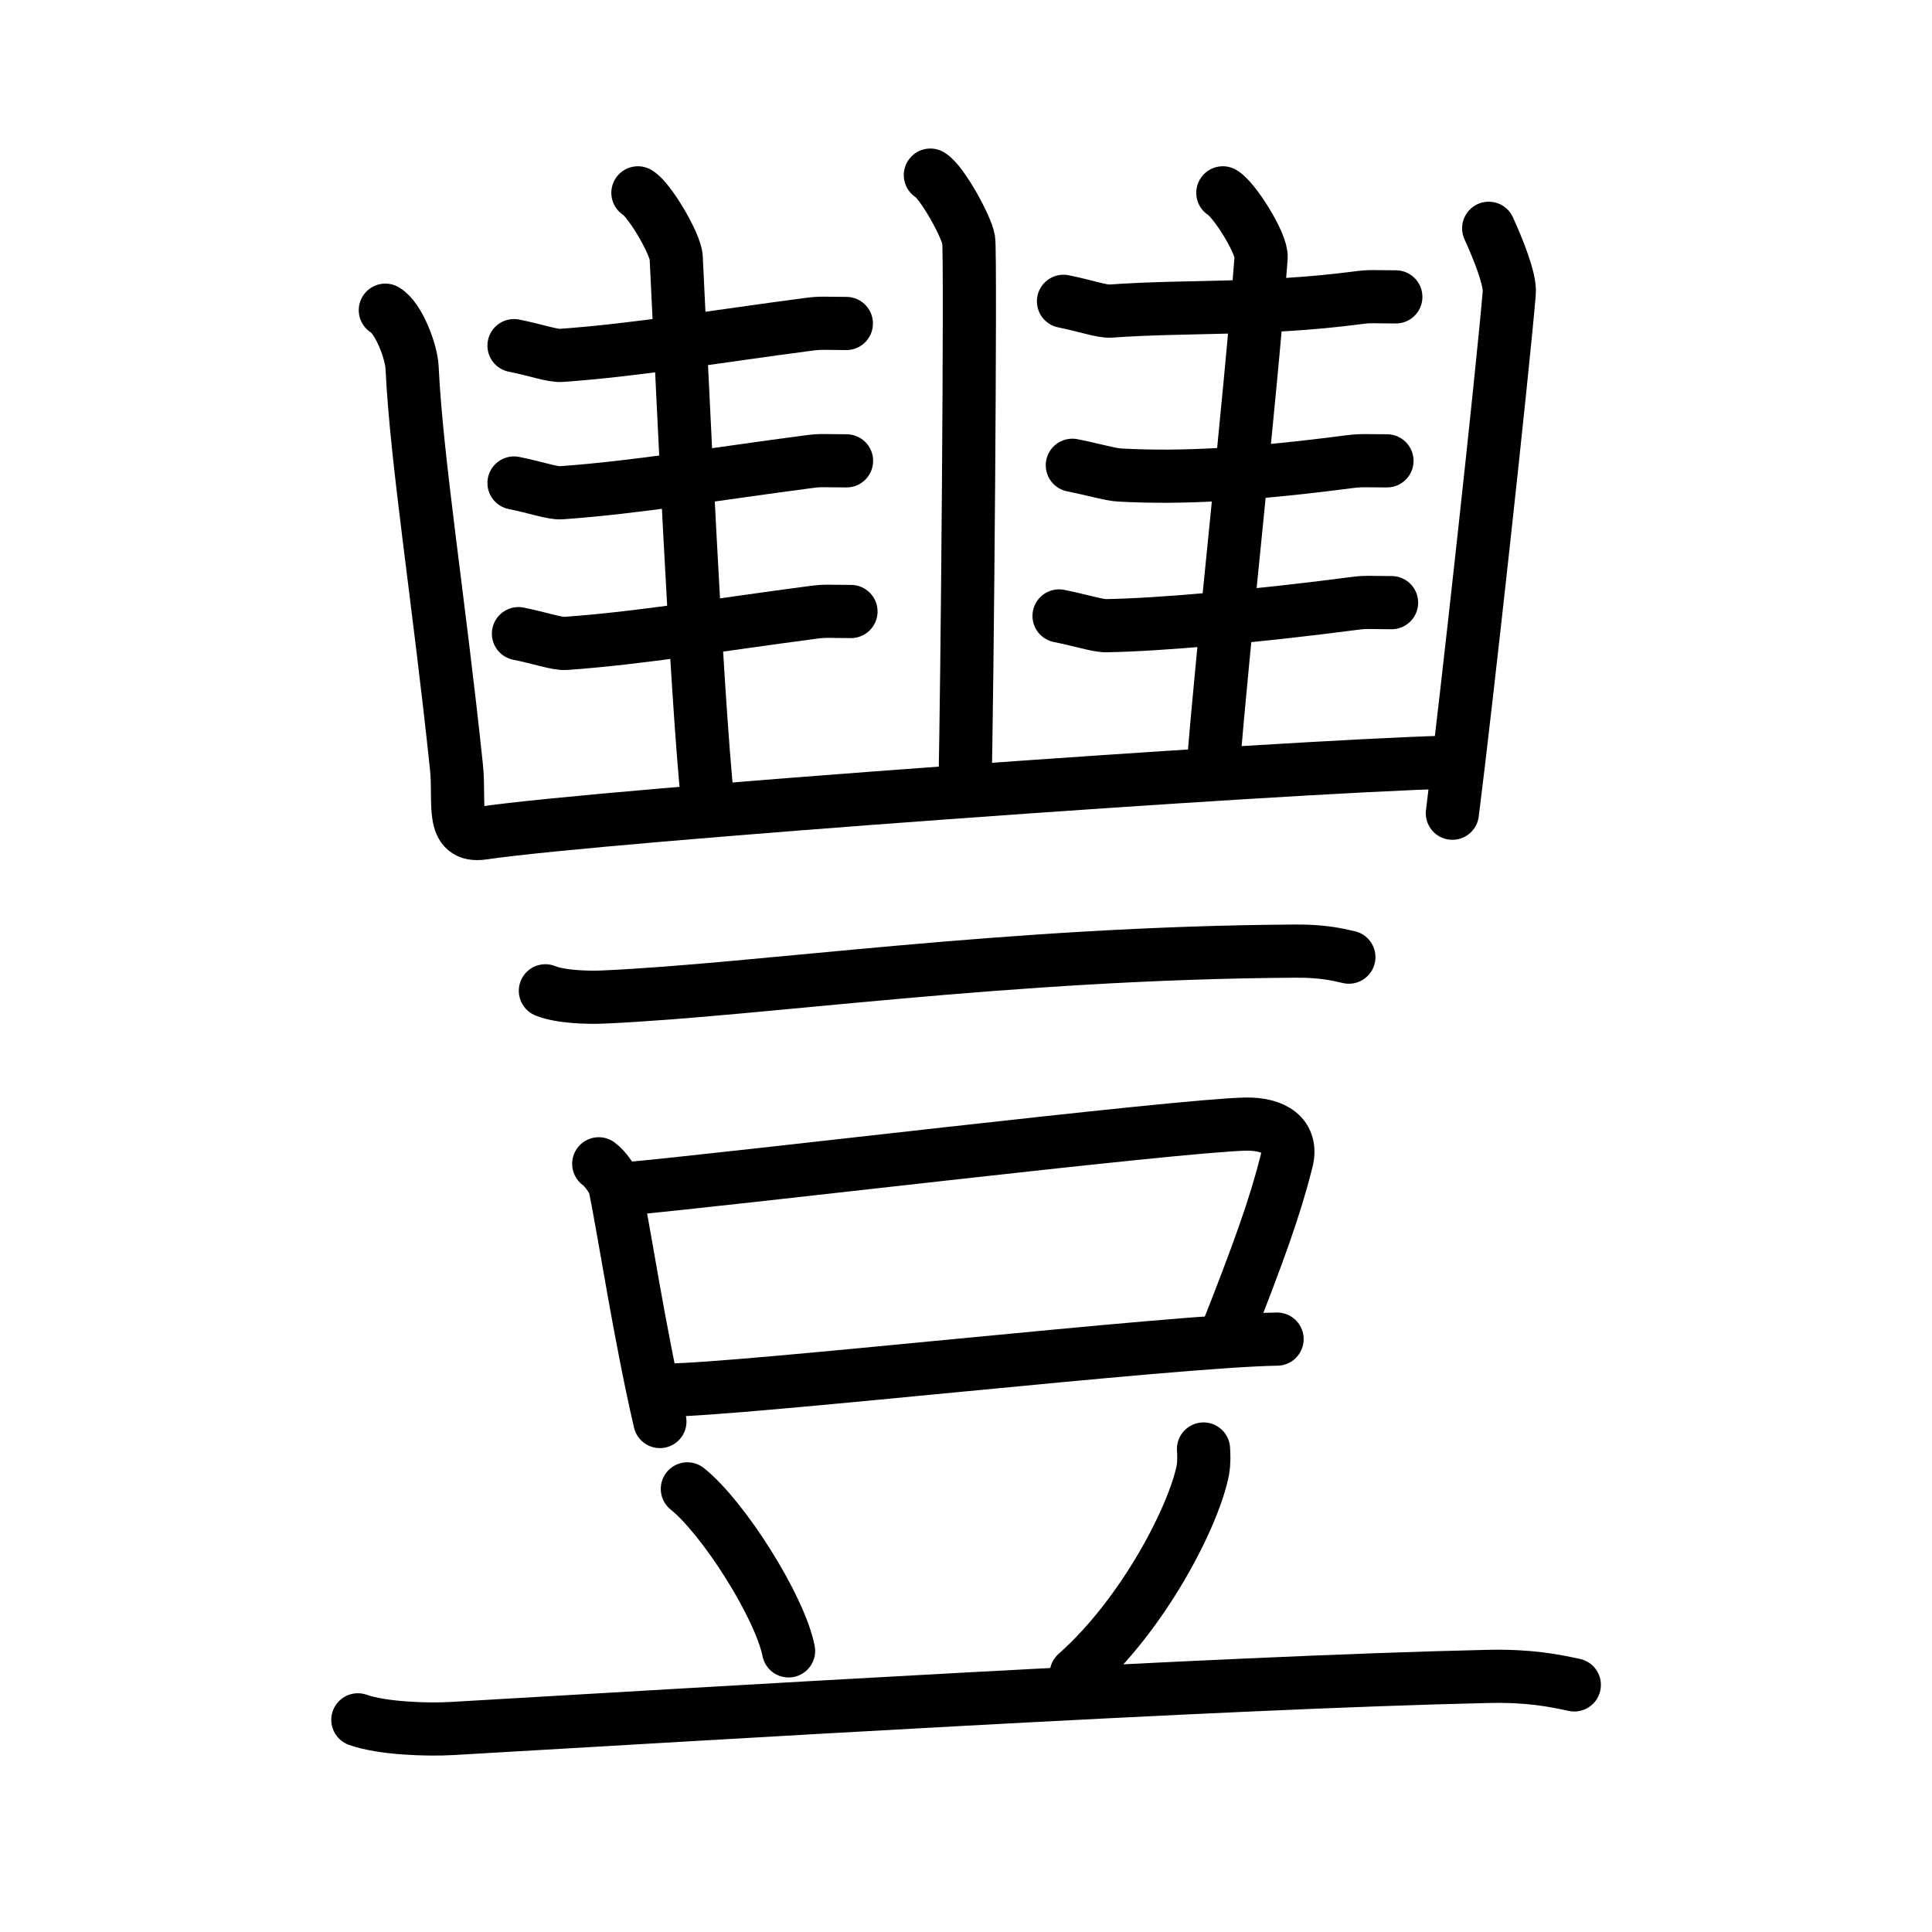 <svg xmlns="http://www.w3.org/2000/svg" width="109" height="109" viewBox="0 0 109 109"><g xmlns:kvg="http://kanjivg.tagaini.net" id="kvg:StrokePaths_08c50" style="fill:none;stroke:#000000;stroke-width:3;stroke-linecap:round;stroke-linejoin:round;"><g id="kvg:08c50" kvg:element="&#35920;"><g id="kvg:08c50-g1" kvg:position="top"><g id="kvg:08c50-g2" kvg:element="&#23665;" kvg:part="1"><path id="kvg:08c50-s1" kvg:type="&#12753;" d="M52.49,9.88c0.65,0.38,2.03,2.88,2.16,3.65c0.13,0.77-0.08,26.04-0.21,30.85"/></g><path id="kvg:08c50-s2" kvg:type="&#12752;" d="M29,19.5c1.25,0.25,2.18,0.59,2.67,0.55C36,19.74,40.25,19,45.6,18.3c0.73-0.1,0.9-0.05,2.15-0.05"/><path id="kvg:08c50-s3" kvg:type="&#12752;" d="M29,27.25c1.25,0.25,2.18,0.59,2.67,0.55c4.33-0.31,8.58-1.05,13.94-1.75c0.73-0.1,0.9-0.05,2.15-0.05"/><path id="kvg:08c50-s4" kvg:type="&#12752;" d="M29.25,35.75c1.25,0.25,2.18,0.59,2.67,0.55c4.33-0.31,8.58-1.05,13.94-1.75c0.73-0.1,0.9-0.05,2.15-0.05"/><path id="kvg:08c50-s5" kvg:type="&#12753;" d="M35.99,10.88c0.65,0.38,2.12,2.87,2.16,3.65c0.35,6.96,1.1,24.21,1.79,30.85"/><path id="kvg:08c50-s6" kvg:type="&#12752;" d="M60,17c1.25,0.25,2.18,0.59,2.67,0.55C67,17.24,71.25,17.5,76.6,16.8c0.73-0.1,0.9-0.05,2.15-0.05"/><path id="kvg:08c50-s7" kvg:type="&#12752;" d="M60.5,26.25c1.25,0.25,2.18,0.53,2.67,0.55c3.58,0.2,7.58-0.05,12.94-0.75C76.84,25.96,77,26,78.25,26"/><path id="kvg:08c50-s8" kvg:type="&#12752;" d="M59.75,34.75C61,35,61.93,35.31,62.42,35.3c3.08-0.05,8.58-0.55,13.94-1.25c0.73-0.1,0.9-0.05,2.15-0.05"/><path id="kvg:08c50-s9" kvg:type="&#12753;" d="M68.99,10.88c0.65,0.38,2.22,2.87,2.16,3.65C70.5,23,69,36.25,68.44,43.38"/><g id="kvg:08c50-g3" kvg:element="&#23665;" kvg:part="2"><path id="kvg:08c50-s10" kvg:type="&#12740;" d="M21.74,17.5c0.76,0.45,1.47,2.34,1.51,3.25c0.25,5.25,1.5,13,2.5,22.5c0.22,2.05-0.38,4.03,1.5,3.75c6.75-1,45-3.75,54.5-4"/><path id="kvg:08c50-s11" kvg:type="&#12753;" d="M83.99,12.88c0.51,1.12,1.23,2.88,1.16,3.65c-0.4,4.71-2.4,22.96-3.21,29.35"/></g></g><g id="kvg:08c50-g4" kvg:element="&#35910;" kvg:position="bottom" kvg:radical="general"><g id="kvg:08c50-g5" kvg:position="top"><path id="kvg:08c50-s12" kvg:type="&#12752;" d="M30.77,55.9c0.86,0.35,2.42,0.39,3.28,0.35c8.91-0.4,22.65-2.49,39.05-2.59c1.43-0.01,2.28,0.17,3,0.34"/></g><g id="kvg:08c50-g6" kvg:position="bottom"><g id="kvg:08c50-g7" kvg:element="&#21475;"><path id="kvg:08c50-s13" kvg:type="&#12753;" d="M33.78,65.66c0.37,0.26,0.85,0.96,0.92,1.3c0.51,2.47,1.39,8.32,2.53,13.24"/><path id="kvg:08c50-s14" kvg:type="&#12757;b" d="M35.22,67.08c5.68-0.5,31.18-3.58,35.05-3.66c1.6-0.03,2.68,0.64,2.32,2.08c-0.65,2.58-1.55,5.11-3.5,10.04"/><path id="kvg:08c50-s15" kvg:type="&#12752;b" d="M37.53,78.43c4.19,0,28.73-2.8,34.52-2.88"/></g><path id="kvg:08c50-s16" kvg:type="&#12756;" d="M38.78,84c2.02,1.61,5.21,6.63,5.71,9.14"/><path id="kvg:08c50-s17" kvg:type="&#12754;" d="M67.9,81.75c0.02,0.3,0.04,0.77-0.04,1.2c-0.49,2.53-3.3,8.08-7.14,11.48"/><path id="kvg:08c50-s18" kvg:type="&#12752;" d="M20.19,97.03c1.38,0.49,3.92,0.57,5.31,0.49c14.41-0.83,43.14-2.6,58.47-2.94c2.31-0.05,3.69,0.23,4.85,0.48"/></g></g></g></g></svg>